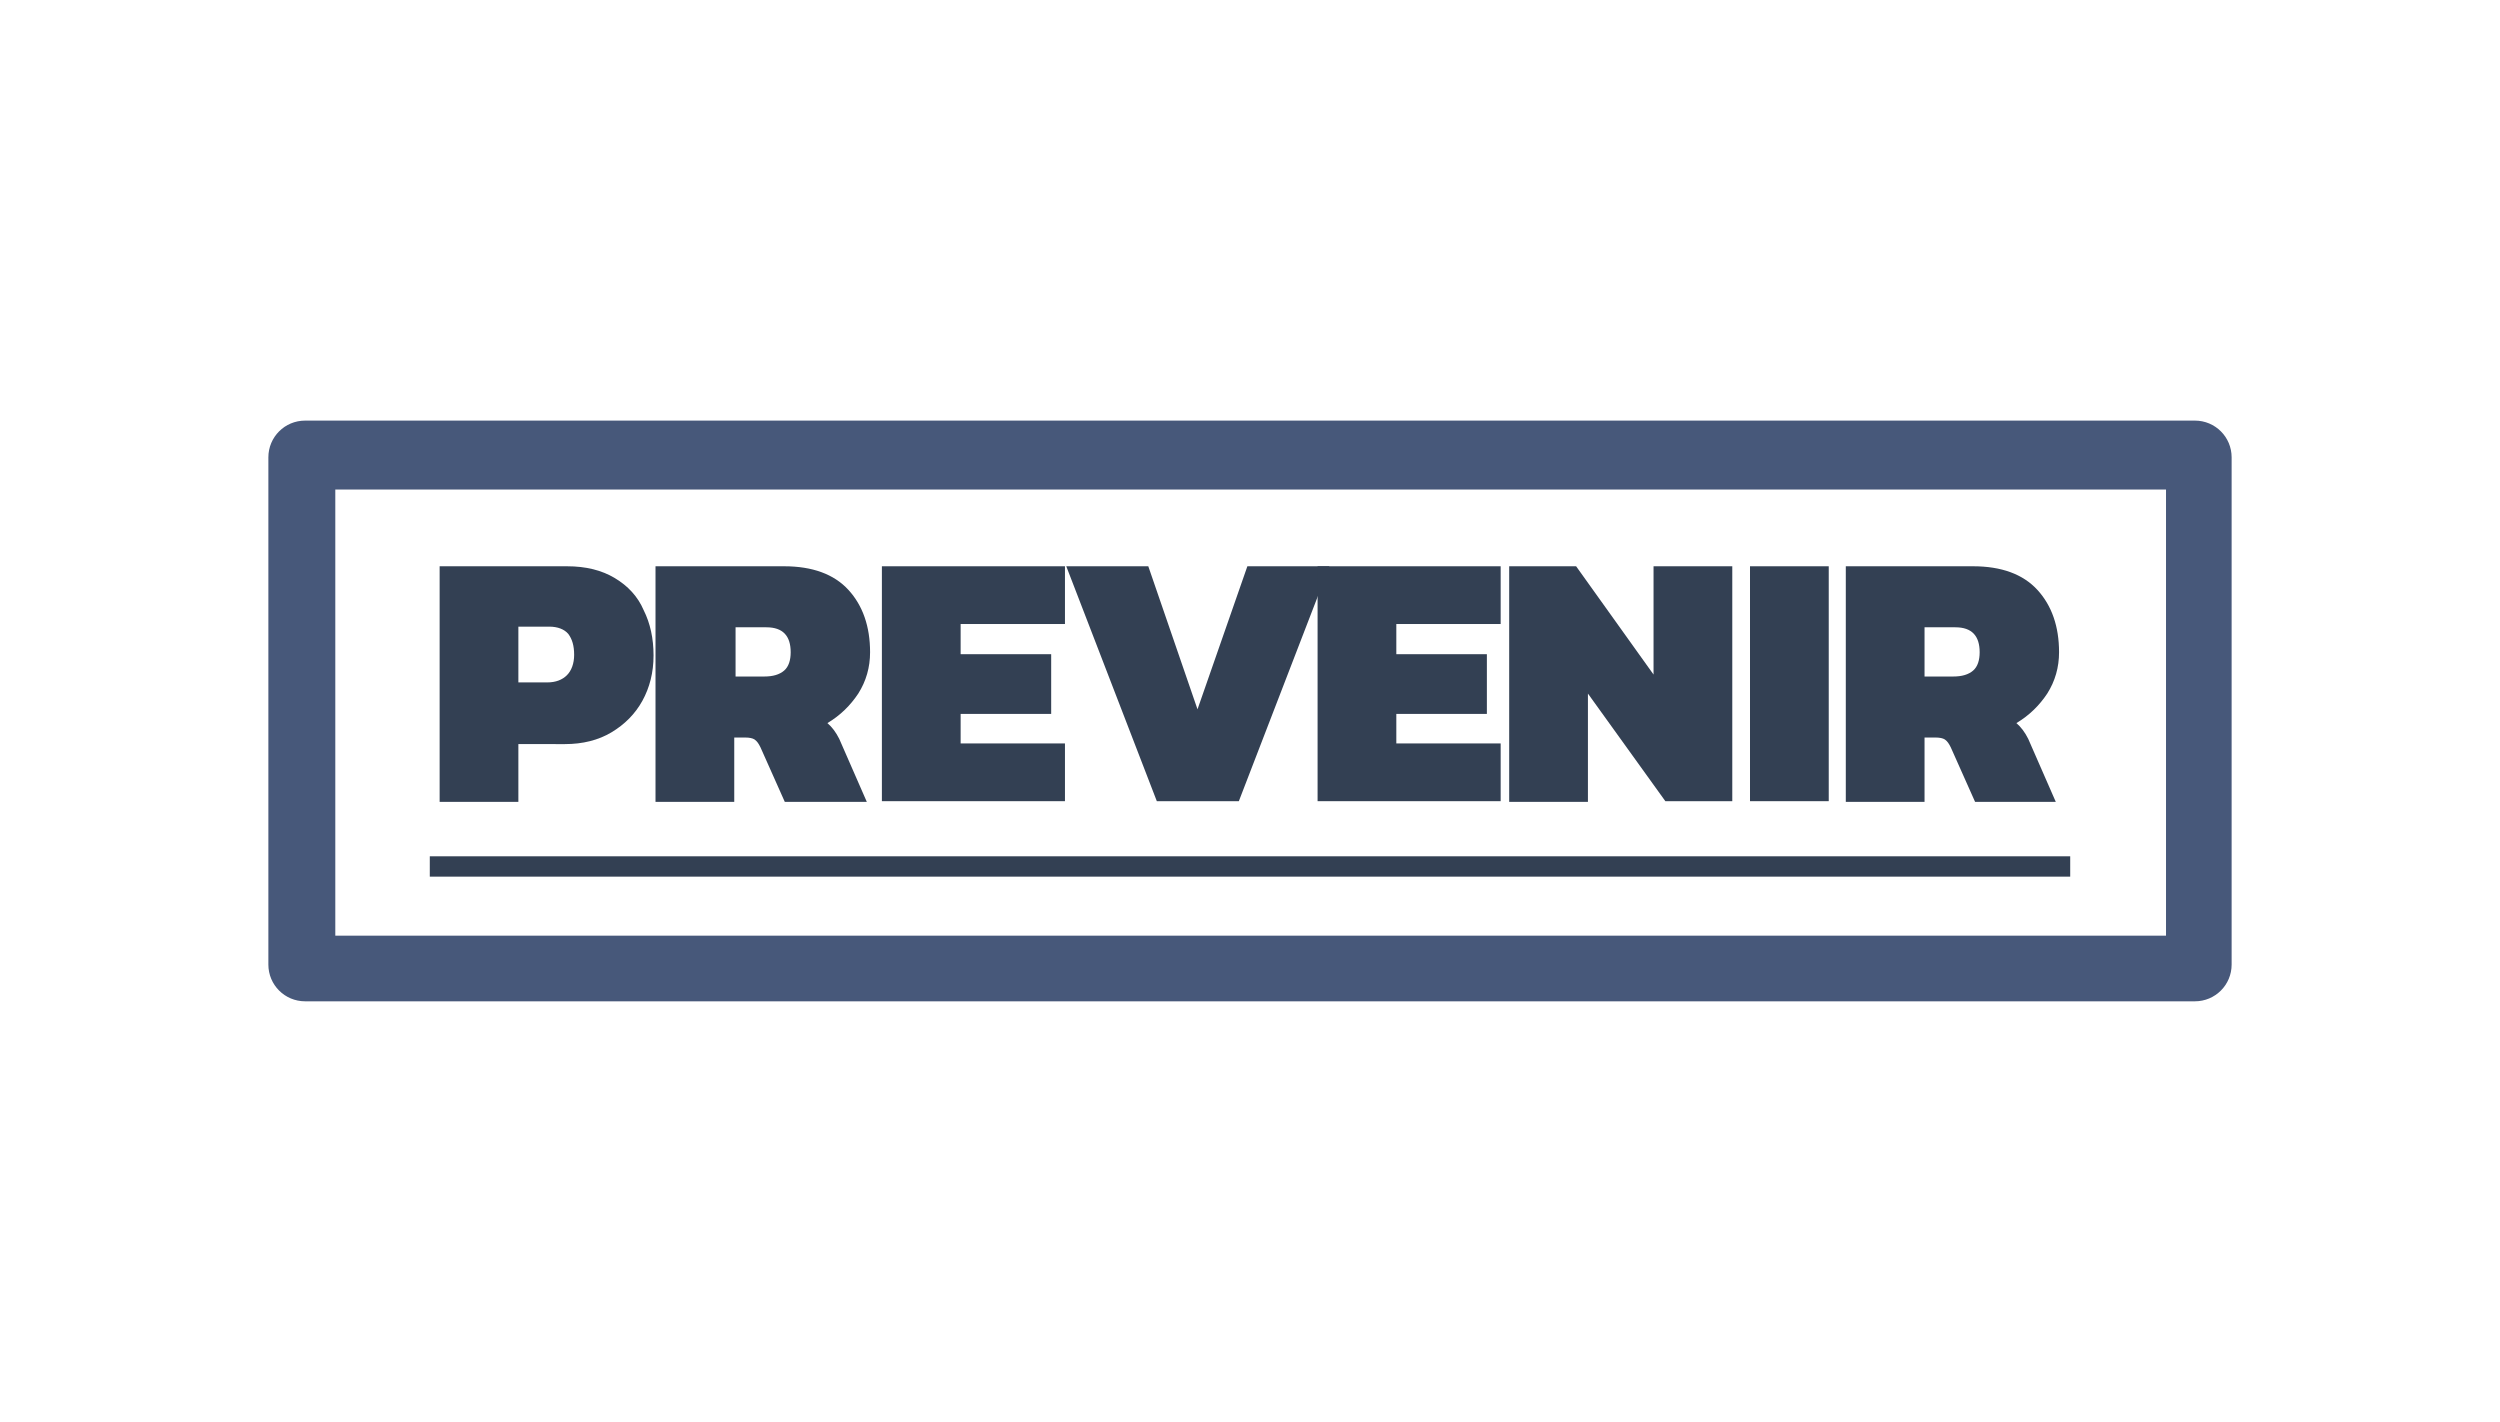 <?xml version="1.0" encoding="utf-8"?>
<!-- Generator: Adobe Illustrator 23.0.3, SVG Export Plug-In . SVG Version: 6.00 Build 0)  -->
<svg version="1.1" id="Capa_1" xmlns="http://www.w3.org/2000/svg" xmlns:xlink="http://www.w3.org/1999/xlink" x="0px" y="0px"
	 viewBox="0 0 381 216.7" style="enable-background:new 0 0 381 216.7;" xml:space="preserve">
<style type="text/css">
	.st0{fill:#47587A;}
	.st1{fill:#334053;}
</style>
<g>
	<path class="st0" d="M334.5,152.6c3.1,0,5.6-2.5,5.6-5.6V69.7c0-3.1-2.5-5.6-5.6-5.6H46.5c-3.1,0-5.6,2.5-5.6,5.6V82v12.2v24.9
		v12.2V147c0,3.1,2.5,5.6,5.6,5.6 M330.1,142.6h-279v-68h279V142.6z"/>
	<g>
		<path class="st1" d="M67.1,86.3h19.3c2.9,0,5.3,0.6,7.3,1.8c2,1.2,3.5,2.8,4.4,4.9c1,2,1.5,4.3,1.5,6.9s-0.6,4.9-1.7,6.9
			c-1.1,2-2.7,3.6-4.7,4.8c-2,1.2-4.4,1.8-7.1,1.8H79v8.8h-12V86.3z M83.4,104c1.3,0,2.3-0.4,3-1.1c0.7-0.7,1.1-1.8,1.1-3.1
			c0-1.4-0.3-2.4-0.9-3.2c-0.6-0.7-1.6-1.1-2.9-1.1H79v8.5H83.4z"/>
		<path class="st1" d="M100.2,86.3h19.3c4.3,0,7.6,1.2,9.8,3.6c2.2,2.4,3.3,5.6,3.3,9.5c0,2.3-0.6,4.4-1.8,6.3
			c-1.2,1.8-2.7,3.3-4.7,4.5c0.7,0.6,1.3,1.4,1.8,2.4l4.2,9.6h-12.5l-3.7-8.3c-0.3-0.6-0.5-0.9-0.9-1.2c-0.3-0.2-0.8-0.3-1.4-0.3
			h-1.7v9.8h-12V86.3z M116.5,103.1c1.3,0,2.3-0.3,3-0.9c0.7-0.6,1-1.6,1-2.8c0-2.5-1.2-3.8-3.7-3.8h-4.7v7.5H116.5z"/>
		<path class="st1" d="M134.4,86.3h27.9v8.8h-15.9v4.6h13.8v9.1h-13.8v4.5h15.9v8.8h-27.9V86.3z"/>
		<path class="st1" d="M162.5,86.3h12.5l7.5,21.8l7.6-21.8h12.5l-13.8,35.8h-12.5L162.5,86.3z"/>
		<path class="st1" d="M200.8,86.3h27.9v8.8h-15.9v4.6h13.8v9.1h-13.8v4.5h15.9v8.8h-27.9V86.3z"/>
		<path class="st1" d="M230.1,86.3h10.1l11.8,16.5V86.3h12v35.8h-10.2L242,105.7v16.5h-12V86.3z"/>
		<path class="st1" d="M266.7,86.3h12v35.8h-12V86.3z"/>
		<path class="st1" d="M281.4,86.3h19.3c4.3,0,7.6,1.2,9.8,3.6c2.2,2.4,3.3,5.6,3.3,9.5c0,2.3-0.6,4.4-1.8,6.3
			c-1.2,1.8-2.7,3.3-4.7,4.5c0.7,0.6,1.3,1.4,1.8,2.4l4.2,9.6H301l-3.7-8.3c-0.3-0.6-0.5-0.9-0.9-1.2c-0.3-0.2-0.8-0.3-1.4-0.3h-1.7
			v9.8h-12V86.3z M297.7,103.1c1.3,0,2.3-0.3,3-0.9c0.7-0.6,1-1.6,1-2.8c0-2.5-1.2-3.8-3.7-3.8h-4.7v7.5H297.7z"/>
	</g>
	<rect x="65.5" y="130.5" class="st1" width="250" height="3.1"/>
</g>
</svg>
